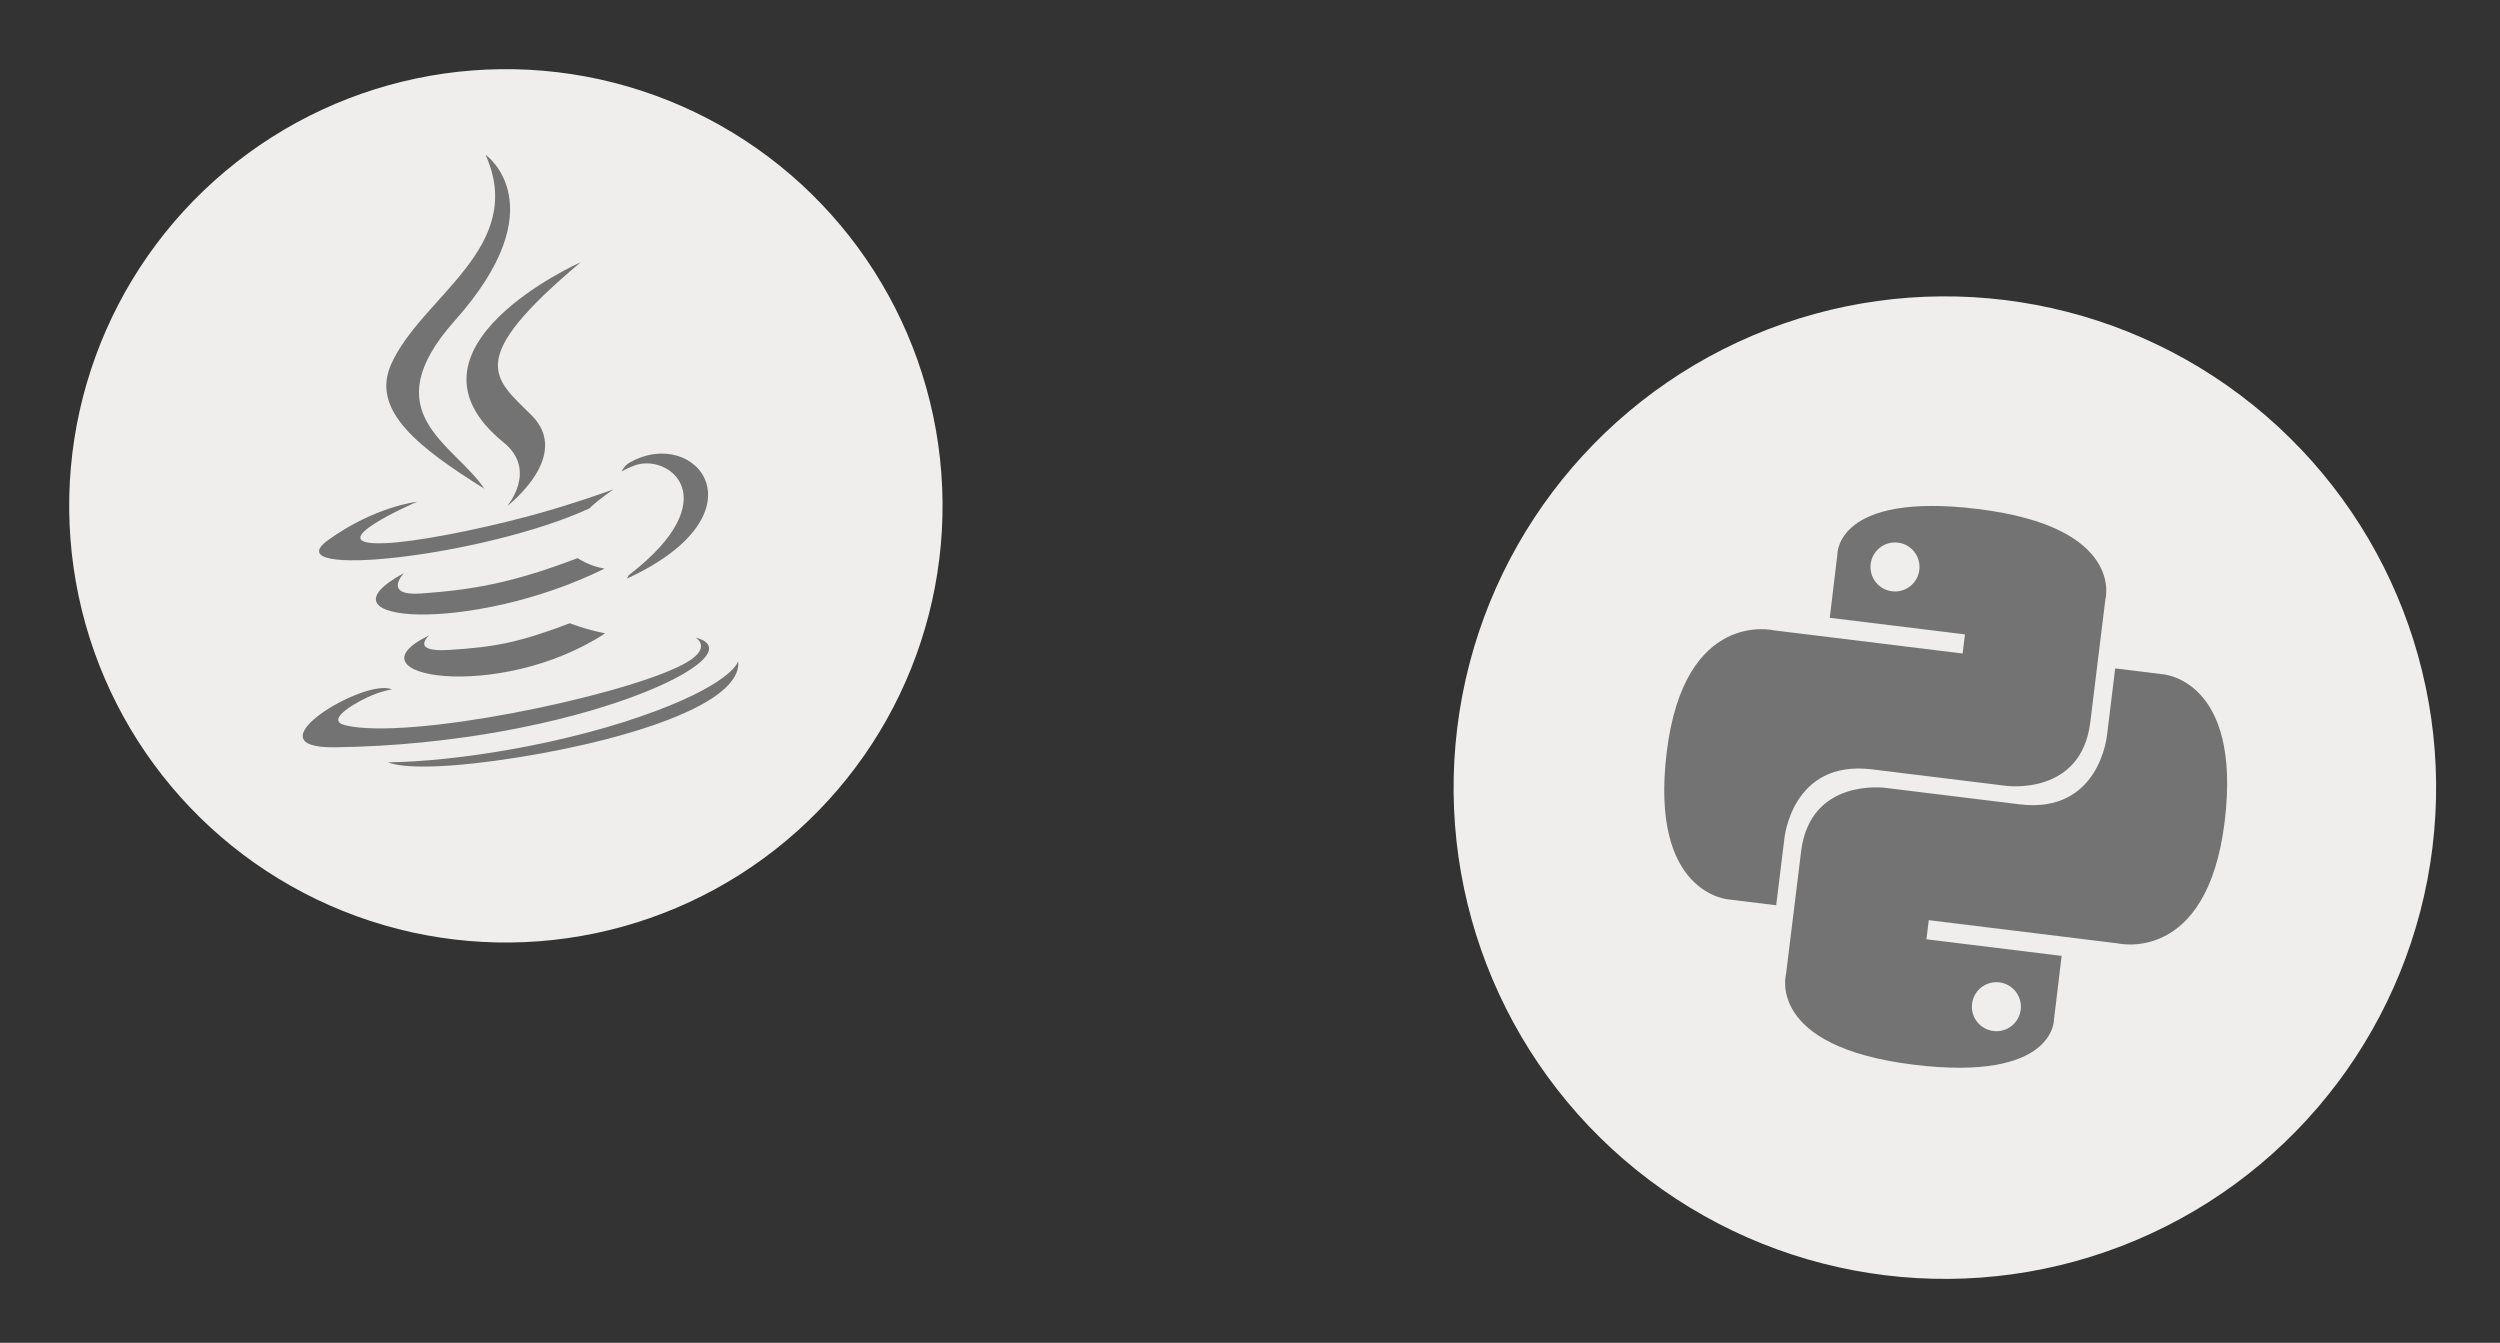 <svg width="229" height="123" viewBox="0 0 229 123" fill="none" xmlns="http://www.w3.org/2000/svg">
<rect x="0" y="0" width="229" height="123" fill="#333333" stroke="none"/>
<circle cx="178.149" cy="72.147" r="45" transform="rotate(7 178.149 72.147)" fill="#EFEEEC"/>
<path d="M181.166 46.624C168.188 45.03 168.307 50.758 168.307 50.758L167.606 56.59L179.99 58.111L179.775 59.861L162.472 57.737C162.472 57.737 154.283 55.775 152.675 68.87C151.067 81.965 158.373 82.391 158.373 82.391L162.698 82.922L163.445 76.845C163.445 76.845 164.101 69.568 171.467 70.473L183.751 71.981C183.751 71.981 190.638 72.94 191.471 66.158L192.847 54.946C192.847 54.946 194.728 48.289 181.166 46.624ZM173.856 49.706C175.088 49.857 175.961 50.975 175.81 52.208C175.659 53.44 174.541 54.313 173.308 54.162C172.076 54.011 171.203 52.893 171.354 51.66C171.505 50.428 172.623 49.555 173.856 49.706Z" fill="#737373"/>
<path d="M175.286 97.525C188.264 99.118 188.144 93.391 188.144 93.391L188.846 87.558L176.461 86.038L176.676 84.287L193.98 86.412C193.98 86.412 202.169 88.373 203.777 75.278C205.384 62.184 198.079 61.758 198.079 61.758L193.753 61.227L193.007 67.303C193.007 67.303 192.35 74.58 184.984 73.676L172.701 72.168C172.701 72.168 165.813 71.209 164.981 77.99L163.604 89.203C163.604 89.203 161.723 95.859 175.286 97.525ZM182.596 94.442C181.364 94.291 180.49 93.173 180.641 91.941C180.793 90.709 181.911 89.835 183.143 89.986C184.375 90.138 185.249 91.256 185.098 92.488C184.946 93.72 183.828 94.594 182.596 94.442Z" fill="#737373"/>
<circle cx="46.338" cy="46.335" r="40" transform="rotate(-10 46.338 46.335)" fill="#EFEEEC"/>
<path d="M39.333 58.188C39.333 58.188 37.479 59.754 41.087 59.537C45.458 59.27 47.635 58.814 52.199 57.088C52.199 57.088 53.578 57.647 55.43 58.016C45.646 64.418 31.43 61.977 39.333 58.188Z" fill="#737373"/>
<path d="M36.999 52.497C36.999 52.497 34.985 54.621 38.588 54.363C43.248 54.028 46.87 53.429 52.911 51.122C52.911 51.122 53.931 51.846 55.376 52.086C43.239 58.085 28.377 57.151 36.999 52.497Z" fill="#737373"/>
<path d="M46.133 40.532C49.271 43.075 46.454 46.358 46.454 46.358C46.454 46.358 52.473 41.771 48.677 38.027C45.133 34.535 42.605 32.936 53.191 24.018C53.191 24.018 35.497 31.904 46.133 40.532Z" fill="#737373"/>
<path d="M63.713 58.403C63.713 58.403 65.464 59.393 62.423 60.935C56.64 63.863 37.42 67.828 31.641 66.438C29.564 65.939 32.977 64.137 34.071 63.691C35.213 63.225 35.9 63.153 35.9 63.153C33.488 62.02 22.556 68.566 30.695 68.453C52.892 68.148 69.755 59.941 63.713 58.403Z" fill="#737373"/>
<path d="M38.21 45.959C38.21 45.959 28.795 50.026 35.291 49.755C38.034 49.641 43.362 48.618 48.264 47.323C52.271 46.263 56.225 44.814 56.225 44.814C56.225 44.814 54.9 45.681 53.987 46.572C44.471 50.956 24.979 53.134 30.055 49.471C34.348 46.375 38.21 45.959 38.21 45.959Z" fill="#737373"/>
<path d="M57.569 52.705C66.784 45.645 61.2 41.407 58.047 42.667C57.274 42.975 56.942 43.183 56.942 43.183C56.942 43.183 57.158 42.664 57.691 42.361C63.766 38.943 70.332 47.057 57.412 53.007C57.412 53.007 57.545 52.839 57.569 52.705Z" fill="#737373"/>
<path d="M44.473 14.17C44.473 14.17 51.082 18.799 41.659 29.371C34.104 37.85 41.577 40.608 44.371 44.772C38.432 41.052 33.955 37.646 35.809 33.413C38.532 27.201 48.313 22.697 44.473 14.17Z" fill="#737373"/>
<path d="M43.452 69.921C53.299 68.828 68.08 65.222 67.622 60.553C67.622 60.553 67.249 62.419 60.127 65.105C52.093 68.135 41.81 69.759 35.554 69.829C35.554 69.829 36.98 70.639 43.452 69.921Z" fill="#737373"/>
</svg>
